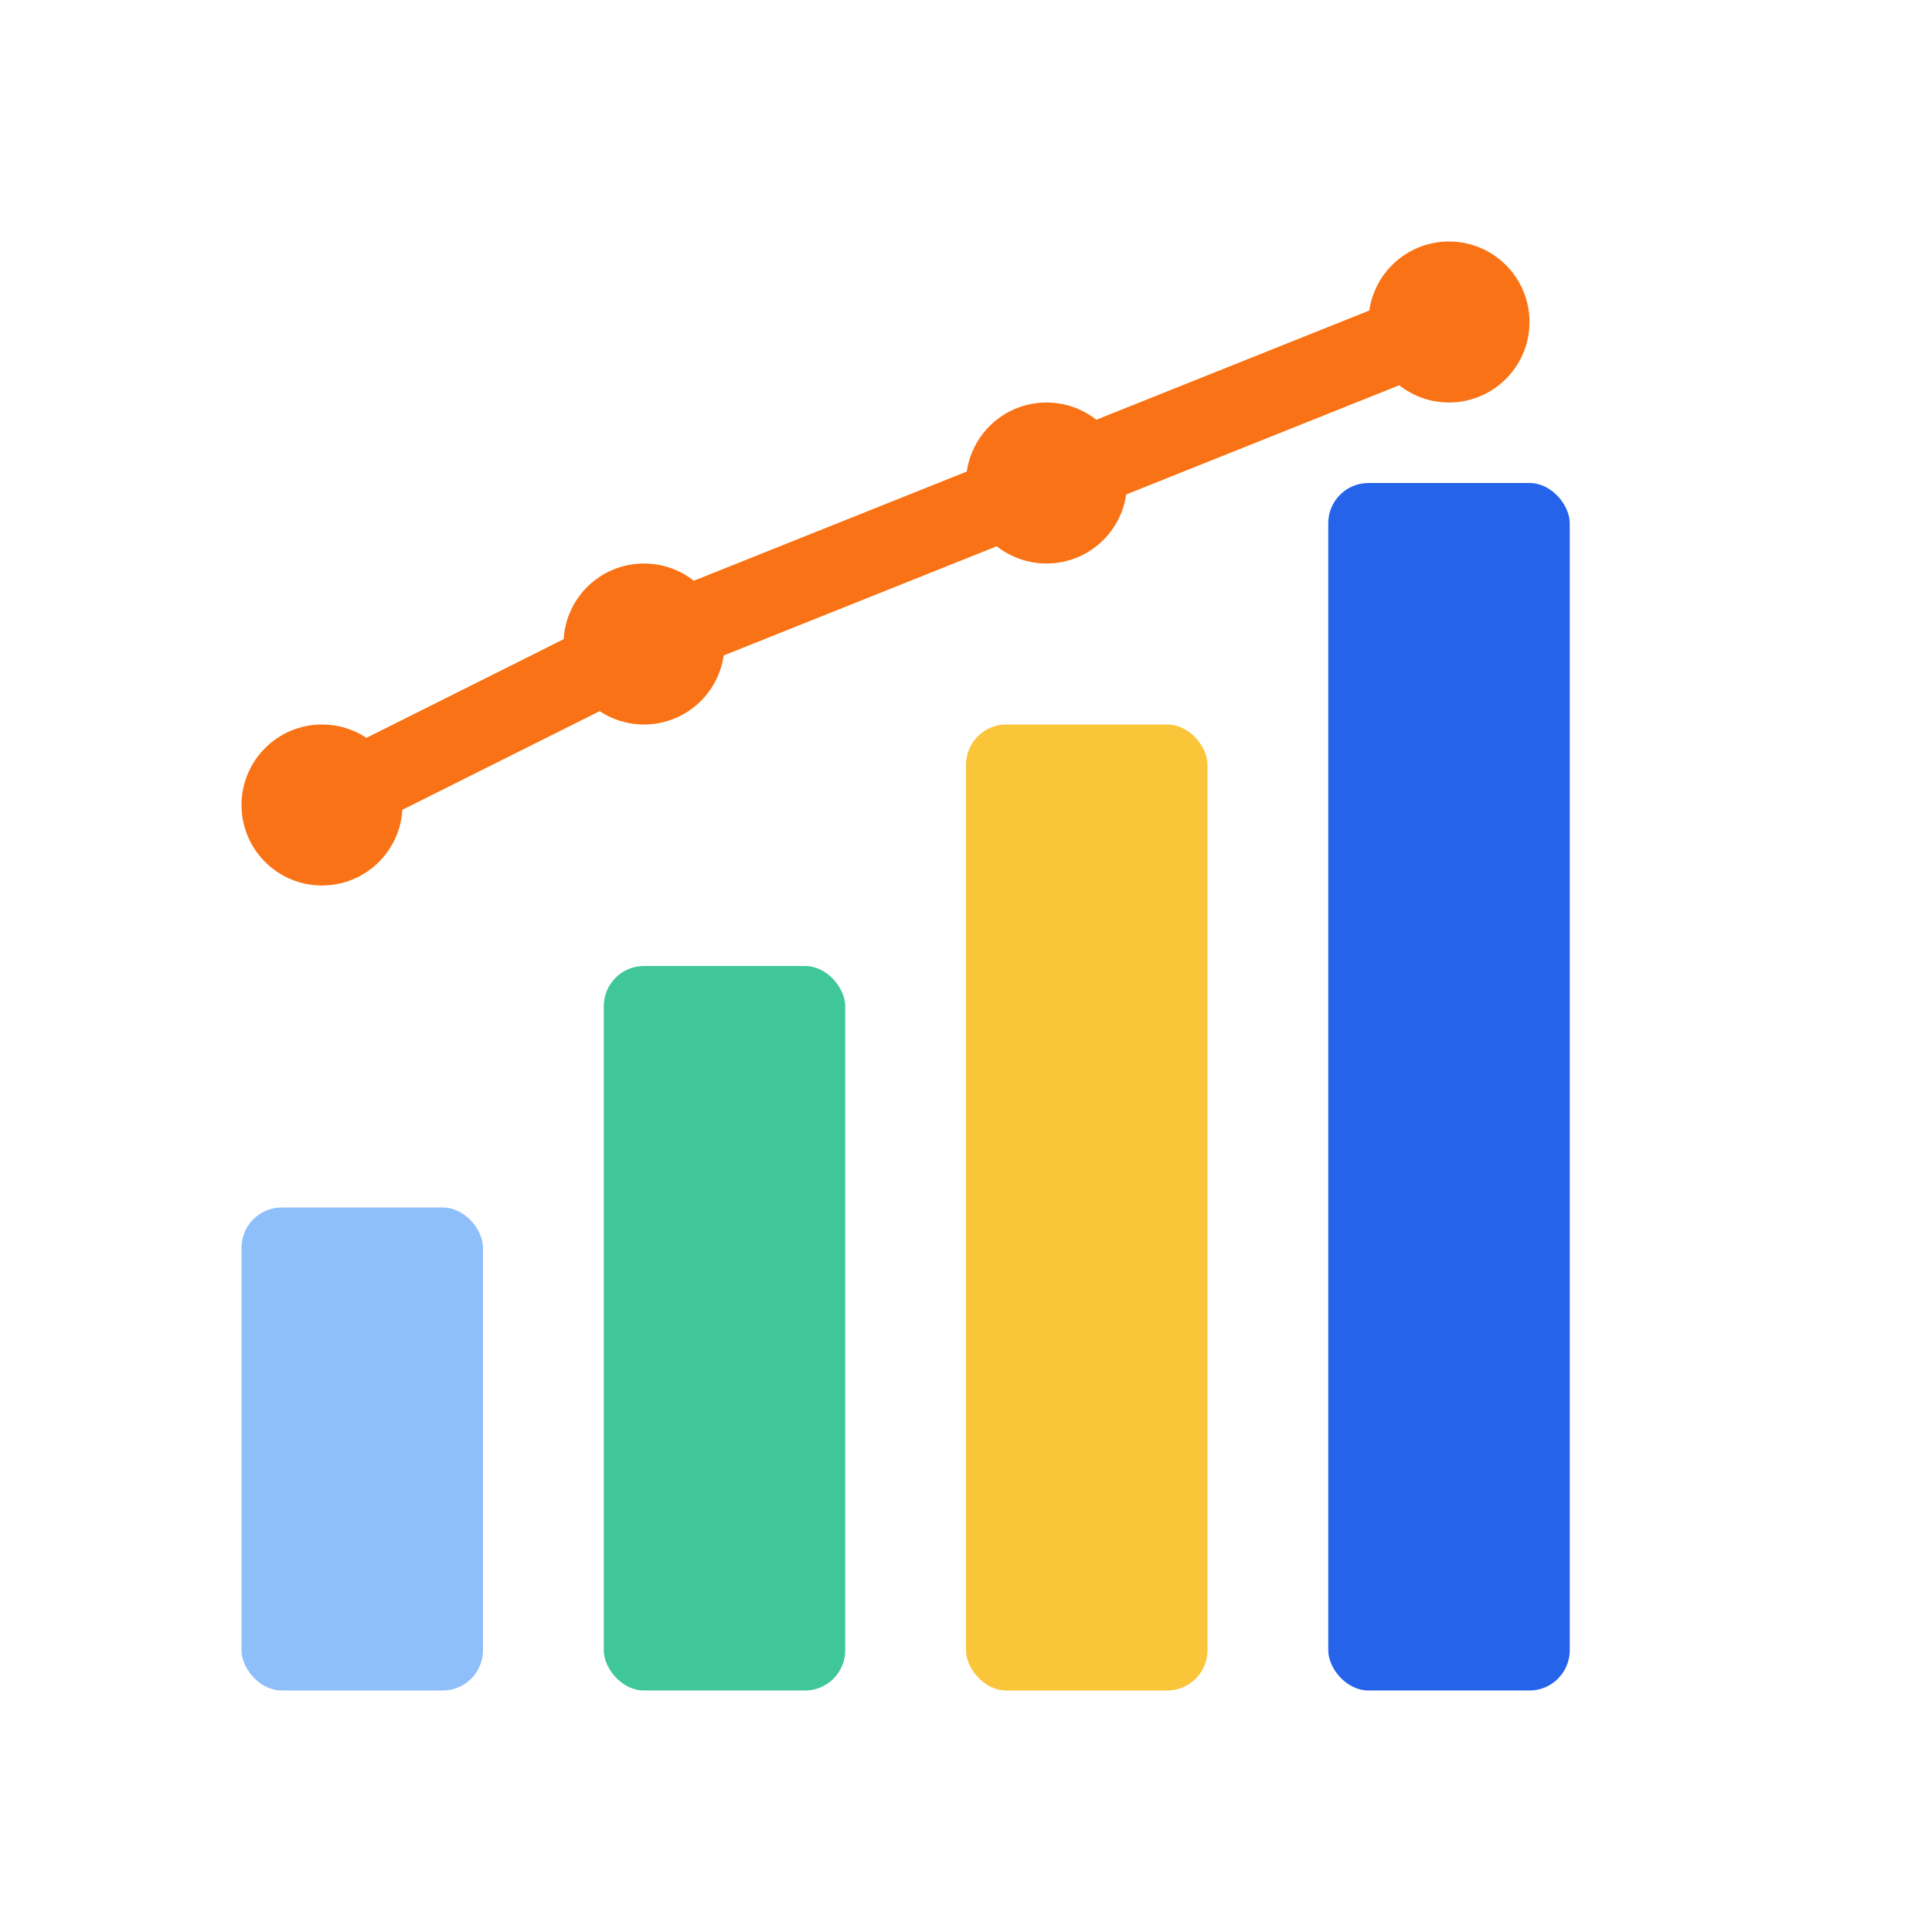 <svg xmlns="http://www.w3.org/2000/svg" width="48" height="48" viewBox="0 0 48 48" fill="none">
  <rect x="6" y="30" width="6" height="12" rx="1" fill="#60a5fa" opacity="0.7"/>
  <rect x="15" y="24" width="6" height="18" rx="1" fill="#10b981" opacity="0.8"/>
  <rect x="24" y="18" width="6" height="24" rx="1" fill="#fbbf24" opacity="0.9"/>
  <rect x="33" y="12" width="6" height="30" rx="1" fill="#2563eb"/>
  <path d="M8 20L16 16L26 12L36 8" stroke="#f97316" stroke-width="2" fill="none" stroke-linecap="round" stroke-linejoin="round"/>
  <circle cx="8" cy="20" r="2" fill="#f97316"/>
  <circle cx="16" cy="16" r="2" fill="#f97316"/>
  <circle cx="26" cy="12" r="2" fill="#f97316"/>
  <circle cx="36" cy="8" r="2" fill="#f97316"/>
</svg>
